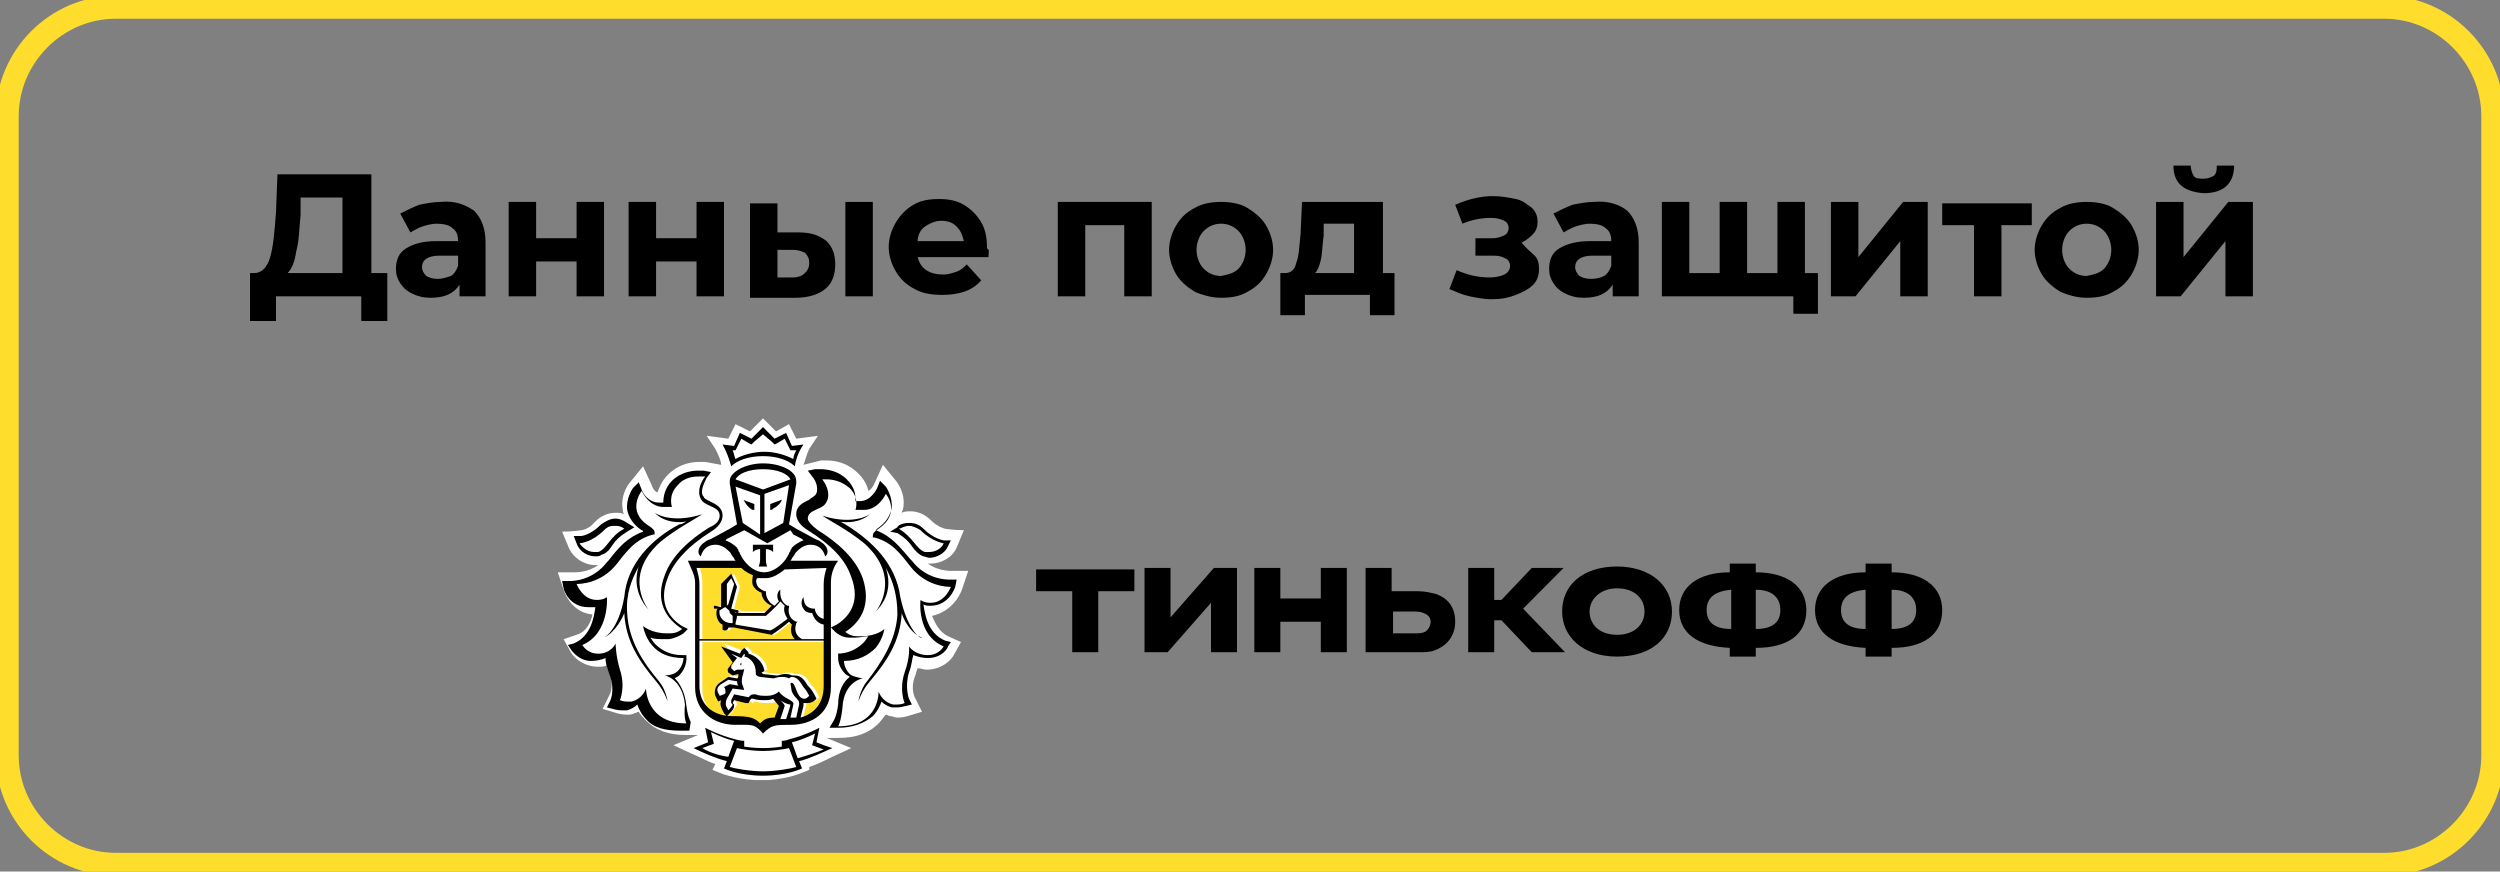 <svg width="109" height="38" viewBox="0 0 109 38" fill="none" xmlns="http://www.w3.org/2000/svg">
    <rect x="0" y="0" width="109" height="38" fill="#808080" stroke="none"/>
    <g clip-path="url(#clip0_72_129)">
        <path d="M5.04 0.317H103.959C106.543 0.317 108.685 2.47 108.685 5.067V32.933C108.685 35.53 106.543 37.683 103.959 37.683H5.04C2.457 37.683 0.315 35.53 0.315 32.933V5.067C0.315 2.47 2.457 0.317 5.04 0.317Z" stroke="#FFDD2D"/>
        <path d="M16.886 11.907V13.997H15.751V12.92H12.034V13.997H10.9V11.907H11.089C11.404 11.907 11.656 11.653 11.782 11.21C11.908 10.767 11.971 10.133 12.034 9.247L12.097 7.6H16.192V11.907H16.886ZM12.916 10.957C12.853 11.4 12.727 11.717 12.538 11.907H14.932V8.613H13.105V9.373C13.042 10.007 13.042 10.513 12.916 10.957Z" fill="black"/>
        <path d="M20.666 9.183C20.981 9.5 21.17 9.943 21.17 10.577V12.92H20.036V12.413C19.784 12.793 19.406 12.983 18.776 12.983C18.46 12.983 18.209 12.92 17.956 12.793C17.704 12.667 17.578 12.54 17.452 12.35C17.326 12.16 17.263 11.97 17.263 11.717C17.263 11.337 17.389 11.02 17.704 10.83C18.02 10.64 18.398 10.513 19.028 10.513H19.973C19.973 10.26 19.91 10.07 19.721 9.943C19.595 9.817 19.343 9.753 19.028 9.753C18.839 9.753 18.587 9.817 18.398 9.88C18.209 9.943 18.02 10.07 17.893 10.133L17.452 9.31C17.704 9.183 17.956 9.057 18.271 8.93C18.587 8.867 18.902 8.803 19.217 8.803C19.847 8.74 20.288 8.93 20.666 9.183ZM19.658 12.033C19.784 11.97 19.91 11.78 19.973 11.59V11.147H19.154C18.65 11.147 18.398 11.337 18.398 11.653C18.398 11.78 18.46 11.907 18.587 12.033C18.713 12.097 18.839 12.16 19.091 12.16C19.28 12.16 19.469 12.097 19.658 12.033Z" fill="black"/>
        <path d="M22.178 8.803H23.375V10.387H25.139V8.803H26.336V12.92H25.139V11.4H23.375V12.92H22.178V8.803Z" fill="black"/>
        <path d="M27.407 8.803H28.605V10.387H30.369V8.803H31.566V12.92H30.369V11.4H28.605V12.92H27.407V8.803Z" fill="black"/>
        <path d="M36.039 10.513C36.291 10.767 36.417 11.083 36.417 11.527C36.417 11.97 36.291 12.35 35.976 12.603C35.661 12.857 35.22 12.983 34.653 12.983H32.7V8.867H33.897V10.133H34.842C35.346 10.133 35.724 10.26 36.039 10.513ZM35.094 11.907C35.22 11.78 35.283 11.653 35.283 11.463C35.283 11.273 35.22 11.147 35.094 11.02C34.968 10.957 34.779 10.893 34.59 10.893H33.897V12.097H34.59C34.779 12.097 34.968 12.033 35.094 11.907ZM36.858 8.803H38.055V12.92H36.858V8.803Z" fill="black"/>
        <path d="M43.096 11.21H40.009C40.072 11.463 40.198 11.653 40.387 11.78C40.576 11.907 40.828 11.97 41.143 11.97C41.332 11.97 41.521 11.907 41.71 11.843C41.899 11.78 42.025 11.653 42.151 11.527L42.781 12.223C42.403 12.667 41.836 12.857 41.08 12.857C40.639 12.857 40.198 12.793 39.883 12.603C39.505 12.413 39.253 12.16 39.064 11.843C38.874 11.527 38.748 11.147 38.748 10.767C38.748 10.387 38.874 10.007 39.064 9.69C39.253 9.373 39.505 9.12 39.82 8.93C40.135 8.74 40.513 8.677 40.954 8.677C41.332 8.677 41.71 8.74 42.025 8.93C42.34 9.12 42.592 9.373 42.781 9.69C42.97 10.007 43.033 10.387 43.033 10.83C43.159 10.893 43.096 11.02 43.096 11.21ZM40.324 9.88C40.135 10.007 40.009 10.26 40.009 10.513H42.025C41.962 10.26 41.899 10.07 41.71 9.88C41.521 9.69 41.332 9.627 41.017 9.627C40.765 9.627 40.513 9.753 40.324 9.88Z" fill="black"/>
        <path d="M50.215 8.803V12.92H49.018V9.817H47.317V12.92H46.12V8.803H50.215Z" fill="black"/>
        <path d="M52.106 12.73C51.791 12.54 51.476 12.287 51.287 11.97C51.098 11.653 50.972 11.273 50.972 10.893C50.972 10.513 51.098 10.133 51.287 9.817C51.476 9.5 51.728 9.247 52.106 9.057C52.421 8.867 52.862 8.803 53.24 8.803C53.618 8.803 54.059 8.867 54.374 9.057C54.689 9.247 55.004 9.5 55.193 9.817C55.382 10.133 55.508 10.513 55.508 10.893C55.508 11.273 55.382 11.653 55.193 11.97C55.004 12.287 54.752 12.54 54.374 12.73C54.059 12.92 53.681 12.983 53.24 12.983C52.799 12.983 52.421 12.857 52.106 12.73ZM53.996 11.717C54.185 11.527 54.311 11.21 54.311 10.893C54.311 10.577 54.185 10.26 53.996 10.07C53.807 9.88 53.555 9.753 53.24 9.753C52.925 9.753 52.673 9.88 52.484 10.07C52.295 10.26 52.169 10.577 52.169 10.893C52.169 11.21 52.295 11.527 52.484 11.717C52.673 11.907 52.925 12.033 53.24 12.033C53.555 11.97 53.807 11.907 53.996 11.717Z" fill="black"/>
        <path d="M60.8 11.907V13.743H59.729V12.857H56.894V13.743H55.823V11.907H56.012C56.264 11.907 56.453 11.78 56.516 11.463C56.642 11.147 56.642 10.767 56.705 10.197L56.768 8.803H60.296V11.907H60.8ZM57.587 11.337C57.524 11.59 57.461 11.78 57.335 11.907H59.036V9.753H57.713V10.26C57.65 10.703 57.65 11.083 57.587 11.337Z" fill="black"/>
        <path d="M66.912 11.147C67.038 11.273 67.101 11.463 67.101 11.717C67.101 11.97 67.038 12.223 66.849 12.413C66.66 12.603 66.408 12.73 66.093 12.857C65.778 12.983 65.463 13.047 65.022 13.047C64.707 13.047 64.392 12.983 64.077 12.92C63.762 12.857 63.51 12.73 63.195 12.603L63.51 11.78C63.951 11.97 64.392 12.097 64.959 12.097C65.211 12.097 65.463 12.033 65.589 11.97C65.715 11.907 65.841 11.78 65.841 11.59C65.841 11.463 65.778 11.337 65.652 11.273C65.526 11.21 65.4 11.147 65.148 11.147H64.329V10.387H65.085C65.274 10.387 65.463 10.323 65.589 10.26C65.715 10.197 65.778 10.07 65.778 9.943C65.778 9.817 65.715 9.69 65.589 9.627C65.463 9.563 65.274 9.5 65.022 9.5C64.644 9.5 64.203 9.563 63.762 9.753L63.447 8.93C64.014 8.677 64.581 8.55 65.085 8.55C65.463 8.55 65.778 8.613 66.093 8.677C66.408 8.74 66.597 8.93 66.786 9.057C66.975 9.247 67.038 9.437 67.038 9.69C67.038 9.88 66.975 10.07 66.849 10.197C66.723 10.323 66.597 10.45 66.345 10.577C66.534 10.83 66.723 10.957 66.912 11.147Z" fill="black"/>
        <path d="M70.944 9.183C71.259 9.5 71.448 9.943 71.448 10.577V12.92H70.314V12.413C70.062 12.793 69.684 12.983 69.054 12.983C68.739 12.983 68.487 12.92 68.235 12.793C67.983 12.667 67.857 12.54 67.731 12.35C67.605 12.16 67.542 11.97 67.542 11.717C67.542 11.337 67.668 11.02 67.983 10.83C68.298 10.64 68.739 10.513 69.306 10.513H70.251C70.251 10.26 70.188 10.07 69.999 9.943C69.873 9.817 69.621 9.753 69.306 9.753C69.117 9.753 68.865 9.817 68.676 9.88C68.487 9.943 68.298 10.07 68.172 10.133L67.731 9.31C67.983 9.183 68.235 9.057 68.55 8.93C68.865 8.867 69.18 8.803 69.495 8.803C70.125 8.74 70.629 8.93 70.944 9.183ZM69.936 12.033C70.062 11.97 70.188 11.78 70.251 11.59V11.147H69.432C68.928 11.147 68.676 11.337 68.676 11.653C68.676 11.78 68.739 11.907 68.865 12.033C68.991 12.097 69.117 12.16 69.369 12.16C69.621 12.16 69.81 12.097 69.936 12.033Z" fill="black"/>
        <path d="M78.694 8.803V12.92H72.457V8.803H73.654V11.907H74.977V8.803H76.174V11.907H77.497V8.803H78.694ZM79.261 11.907V13.68H78.19V12.857H77.497V11.907H79.261Z" fill="black"/>
        <path d="M79.828 8.803H81.025V11.21L82.978 8.803H84.049V12.92H82.852V10.513L80.899 12.92H79.828V8.803Z" fill="black"/>
        <path d="M88.649 9.817H87.263V12.92H86.066V9.817H84.68V8.867H88.586V9.817H88.649Z" fill="black"/>
        <path d="M89.846 12.73C89.531 12.54 89.216 12.287 89.027 11.97C88.838 11.653 88.712 11.273 88.712 10.893C88.712 10.513 88.838 10.133 89.027 9.817C89.216 9.5 89.468 9.247 89.846 9.057C90.161 8.867 90.602 8.803 90.98 8.803C91.358 8.803 91.799 8.867 92.115 9.057C92.43 9.247 92.745 9.5 92.933 9.817C93.123 10.133 93.249 10.513 93.249 10.893C93.249 11.273 93.123 11.653 92.933 11.97C92.745 12.287 92.493 12.54 92.115 12.73C91.799 12.92 91.421 12.983 90.98 12.983C90.539 12.983 90.161 12.857 89.846 12.73ZM91.736 11.717C91.925 11.527 92.052 11.21 92.052 10.893C92.052 10.577 91.925 10.26 91.736 10.07C91.547 9.88 91.295 9.753 90.98 9.753C90.665 9.753 90.413 9.88 90.224 10.07C90.035 10.26 89.909 10.577 89.909 10.893C89.909 11.21 90.035 11.527 90.224 11.717C90.413 11.907 90.665 12.033 90.98 12.033C91.295 11.97 91.547 11.907 91.736 11.717Z" fill="black"/>
        <path d="M94.005 8.803H95.202V11.21L97.155 8.803H98.226V12.92H97.029V10.513L95.076 12.92H94.005V8.803ZM94.761 7.22H95.517C95.517 7.41 95.58 7.537 95.643 7.663C95.706 7.79 95.895 7.79 96.084 7.79C96.273 7.79 96.399 7.727 96.525 7.663C96.651 7.537 96.651 7.41 96.651 7.22H97.407C97.407 7.98 96.966 8.423 96.084 8.423C95.202 8.36 94.761 7.98 94.761 7.22Z" fill="black"/>
        <path d="M41.962 25.65L42.214 24.89H41.458C41.395 24.89 40.891 24.89 40.45 24.573C40.513 24.573 40.513 24.573 40.576 24.573C41.017 24.573 41.521 24.32 41.71 23.877L42.025 23.117C41.584 23.117 41.206 23.053 41.206 23.053C41.206 23.053 40.891 22.99 40.576 22.673C40.324 22.42 40.009 22.293 39.694 22.293C39.568 22.293 39.442 22.293 39.316 22.357C39.316 22.293 39.379 22.23 39.379 22.167C39.505 21.47 39.064 20.963 39.064 20.963L38.497 20.267L38.119 21.09C38.119 21.09 38.056 21.28 37.867 21.407C37.803 21.153 37.678 20.9 37.425 20.647C36.922 20.14 36.354 20.077 36.039 20.077C35.913 20.077 35.787 20.077 35.787 20.077L35.031 20.267C35.094 20.14 35.157 19.823 35.283 19.57L35.661 19L34.716 19.127L34.401 18.493L33.834 18.81L33.267 18.24L32.7 18.81L32.07 18.493L31.755 19.127L30.81 19L31.188 19.57C31.314 19.823 31.44 20.077 31.44 20.267L30.747 20.14C30.684 20.14 30.621 20.14 30.495 20.14C30.18 20.14 29.613 20.203 29.109 20.71C28.857 20.963 28.731 21.28 28.668 21.47C28.479 21.407 28.416 21.153 28.416 21.153L28.038 20.33L27.471 21.027C27.408 21.09 27.03 21.597 27.156 22.23C27.156 22.293 27.156 22.357 27.219 22.42C27.093 22.357 26.967 22.357 26.84 22.357C26.526 22.357 26.21 22.483 25.959 22.737C25.643 23.117 25.328 23.117 25.328 23.117C25.328 23.117 25.013 23.18 24.509 23.18L24.824 23.94C25.013 24.32 25.454 24.637 25.959 24.637C26.021 24.637 26.021 24.637 26.084 24.637C25.643 24.953 25.139 24.953 25.076 24.953H24.32L24.572 25.713C24.698 26.093 25.076 26.727 25.832 26.79C25.769 27.107 25.58 27.55 25.139 27.677L24.572 27.867L24.887 28.437C25.076 28.753 25.517 29.07 26.084 29.07C26.21 29.07 26.337 29.07 26.462 29.007C26.462 29.133 26.526 29.26 26.588 29.387C26.777 29.893 26.588 30.273 26.588 30.273L26.273 30.907L26.904 31.097C26.904 31.097 27.093 31.16 27.345 31.16C27.471 31.16 27.534 31.16 27.66 31.097C27.723 31.097 27.786 31.033 27.849 31.033C27.912 31.16 28.038 31.287 28.164 31.413C28.605 31.857 29.172 32.047 29.928 32.047H30.432L29.361 32.49L30.18 32.87C30.495 32.997 30.81 33.187 31.188 33.313L31.062 33.567L31.377 33.693C31.377 33.693 31.944 33.947 32.889 34.01C32.889 34.01 33.078 34.01 33.204 34.01C33.33 34.01 33.519 34.01 33.519 34.01C34.401 33.947 34.968 33.693 34.968 33.693L35.283 33.567V33.44C35.661 33.313 36.039 33.123 36.291 32.997L37.111 32.617L36.039 32.173H36.543C37.3 32.173 37.867 31.983 38.308 31.54C38.434 31.413 38.497 31.287 38.623 31.16C38.686 31.16 38.749 31.223 38.812 31.223C38.938 31.223 39.001 31.287 39.127 31.287C39.379 31.287 39.568 31.223 39.568 31.223L40.198 31.033L39.883 30.4C39.883 30.4 39.694 30.02 39.883 29.513C39.946 29.387 39.946 29.26 40.009 29.133C40.135 29.133 40.261 29.197 40.387 29.197C41.143 29.197 41.521 28.69 41.584 28.563L41.899 27.993L41.332 27.74C40.954 27.55 40.765 27.17 40.639 26.853C41.458 26.663 41.836 26.03 41.962 25.65Z" fill="white"/>
        <path d="M33.267 20.457C32.637 20.457 32.196 20.647 32.07 20.9L33.267 21.343L34.464 20.9C34.338 20.647 33.897 20.457 33.267 20.457Z" fill="white"/>
        <path d="M33.267 32.807C32.889 32.807 32.385 32.743 32.133 32.68L31.818 33.503C32.007 33.567 32.7 33.693 33.267 33.693C33.834 33.693 34.527 33.567 34.716 33.503L34.401 32.68C34.149 32.68 33.645 32.807 33.267 32.807Z" fill="white"/>
        <path d="M35.535 31.983C35.283 32.11 34.842 32.3 34.527 32.363L34.779 33.06C35.22 32.933 35.598 32.807 35.913 32.617L35.409 32.427L35.535 31.983Z" fill="white"/>
        <path d="M30.999 31.983L31.125 32.49L30.621 32.68C30.936 32.807 31.314 32.997 31.755 33.123L32.007 32.427C31.692 32.3 31.188 32.11 30.999 31.983Z" fill="white"/>
        <path d="M33.267 19.697C33.708 19.697 34.212 19.823 34.527 20.013C34.59 19.887 34.59 19.76 34.653 19.633H34.527H34.401L34.338 19.507L34.149 19.127L33.834 19.317L33.708 19.38L33.582 19.253L33.204 18.937L32.826 19.253L32.7 19.38L32.574 19.317L32.259 19.127L32.07 19.507L32.133 19.633H32.007H31.881C31.944 19.76 32.007 19.887 32.007 20.013C32.322 19.823 32.763 19.697 33.267 19.697Z" fill="white"/>
        <path d="M40.324 24.003C40.387 24.003 40.45 24.003 40.513 24.003C40.765 24.003 41.017 23.813 41.143 23.623C41.143 23.623 40.639 23.623 40.135 23.053C39.946 22.863 39.82 22.863 39.631 22.863C39.379 22.863 39.253 22.99 39.253 22.99C39.883 23.37 40.009 23.877 40.324 24.003Z" fill="white"/>
        <path d="M25.958 24.067C26.021 24.067 26.084 24.067 26.147 24.067C26.526 23.94 26.651 23.433 27.282 23.053C27.282 23.053 27.093 22.927 26.904 22.927C26.777 22.927 26.588 22.99 26.399 23.117C25.895 23.623 25.391 23.687 25.391 23.687C25.454 23.877 25.706 24.067 25.958 24.067Z" fill="white"/>
        <path d="M40.513 26.22C41.206 26.22 41.395 25.523 41.395 25.523C41.269 25.523 40.324 25.523 39.631 24.637C39.19 24.067 38.812 23.56 38.056 23.37H37.992V23.307C37.992 23.18 38.056 23.117 38.245 22.99C39.253 22.357 38.559 21.47 38.559 21.47C38.559 21.47 38.245 22.167 37.614 22.167H37.551C37.488 22.167 37.425 22.167 37.362 22.167H37.236C37.236 22.167 37.425 21.66 36.984 21.217C36.669 20.837 36.228 20.837 35.976 20.837C35.85 20.837 35.787 20.837 35.787 20.837C36.039 21.153 36.165 21.597 35.913 21.913C35.661 22.167 35.157 22.167 35.157 22.547C35.157 22.737 35.283 22.927 35.598 23.053C36.417 23.56 37.236 24.257 37.551 25.143C37.992 26.283 37.488 27.043 36.795 27.487C36.795 27.487 36.984 27.677 37.299 27.677C37.362 27.677 37.425 27.677 37.488 27.677C38.118 27.677 38.496 27.36 38.496 27.36C38.496 27.36 38.434 27.803 38.118 28.183C37.803 28.563 37.362 28.753 36.732 28.753C36.732 28.753 36.732 29.07 36.984 29.323C37.173 29.513 37.551 29.513 37.551 29.513C37.551 29.513 36.795 29.64 36.669 30.78C36.606 31.413 36.48 31.603 36.48 31.603C38.245 31.603 38.245 30.083 38.245 30.083C38.245 30.083 38.37 30.527 38.875 30.653C38.938 30.653 39.001 30.653 39.064 30.653C39.253 30.653 39.379 30.59 39.379 30.59C39.379 30.59 39.127 30.02 39.379 29.26C39.568 28.627 39.568 28.12 39.568 28.12C39.568 28.12 39.82 28.5 40.387 28.5C40.891 28.5 41.08 28.12 41.08 28.12C39.883 27.613 40.009 26.03 40.009 26.03C40.009 26.03 40.198 26.157 40.513 26.22ZM40.135 27.867C39.631 27.613 39.316 26.98 39.253 26.79C39.19 28.057 38.559 28.943 37.867 29.767C37.488 30.21 37.362 30.653 37.362 30.653C37.362 30.653 37.425 30.147 37.74 29.767C38.434 28.943 39.064 27.93 39.064 26.79C39.127 25.967 38.875 25.333 38.559 24.763C38.749 25.333 38.686 26.03 38.118 26.663C38.118 26.663 39.316 25.207 37.614 23.687C36.921 23.117 36.165 22.737 35.787 22.483C37.173 22.927 37.867 22.42 37.867 22.42C37.488 22.8 36.921 22.8 36.543 22.737C36.669 22.8 36.732 22.863 36.858 22.863C38.056 23.497 39.127 24.573 39.253 26.03C39.568 27.487 40.135 27.867 40.135 27.867Z" fill="white"/>
        <path d="M28.92 29.45C28.92 29.45 29.361 29.387 29.487 29.26C29.739 29.007 29.739 28.69 29.739 28.69C29.109 28.69 28.668 28.437 28.353 28.12C28.038 27.74 27.975 27.297 27.975 27.297C27.975 27.297 28.29 27.613 28.983 27.613C29.046 27.613 29.109 27.613 29.172 27.613C29.487 27.613 29.676 27.423 29.676 27.423C28.983 26.98 28.542 26.22 28.92 25.08C29.235 24.193 30.054 23.497 30.873 22.99C31.125 22.8 31.314 22.61 31.314 22.483C31.314 22.103 30.747 22.103 30.558 21.85C30.306 21.533 30.432 21.09 30.684 20.773C30.684 20.773 30.621 20.773 30.495 20.773C30.243 20.773 29.865 20.837 29.487 21.153C29.046 21.597 29.235 22.103 29.235 22.103H29.109C29.046 22.103 28.983 22.103 28.92 22.103C28.92 22.103 28.92 22.103 28.857 22.103C28.227 22.103 27.912 21.407 27.912 21.407C27.912 21.407 27.219 22.23 28.227 22.927C28.416 23.053 28.479 23.117 28.479 23.243V23.307H28.416C27.66 23.497 27.282 24.003 26.841 24.573C26.148 25.46 25.202 25.46 25.076 25.46C25.076 25.46 25.328 26.157 25.959 26.157C26.273 26.157 26.399 26.03 26.399 26.03C26.399 26.03 26.526 27.613 25.328 28.12C25.328 28.12 25.517 28.5 26.021 28.5C26.589 28.5 26.841 28.12 26.841 28.12C26.841 28.12 26.778 28.563 27.03 29.26C27.282 30.02 27.03 30.59 27.03 30.59C27.03 30.59 27.156 30.653 27.345 30.653C27.408 30.653 27.471 30.653 27.534 30.653C28.038 30.527 28.164 30.083 28.164 30.083C28.164 30.083 28.101 31.603 29.928 31.603C29.928 31.603 29.802 31.413 29.739 30.78C29.676 29.577 28.92 29.45 28.92 29.45ZM28.605 29.703C27.912 28.88 27.282 27.993 27.219 26.727C27.156 26.98 26.841 27.613 26.337 27.803C26.337 27.803 26.967 27.423 27.219 26.03C27.408 24.573 28.479 23.497 29.613 22.863C29.739 22.8 29.802 22.737 29.928 22.737C29.613 22.8 28.983 22.8 28.542 22.42C28.542 22.42 29.235 22.927 30.621 22.483C30.243 22.737 29.487 23.117 28.794 23.687C27.093 25.143 28.353 26.663 28.353 26.663C27.723 26.03 27.723 25.333 27.912 24.763C27.597 25.333 27.408 25.967 27.408 26.79C27.471 27.93 28.101 28.943 28.731 29.767C29.046 30.147 29.109 30.653 29.109 30.653C29.109 30.653 28.983 30.147 28.605 29.703Z" fill="white"/>
        <path d="M31.944 23.877C31.944 23.877 32.007 23.94 32.007 24.003C32.007 24.067 32.07 24.067 32.07 24.13C32.07 24.193 32.133 24.193 32.133 24.257C32.385 24.7 32.826 24.953 33.141 24.953C33.519 24.953 33.897 24.7 34.149 24.257C34.149 24.193 34.212 24.13 34.212 24.13C34.212 24.067 34.275 24.067 34.275 24.003C34.275 23.94 34.338 23.94 34.338 23.877C34.464 23.75 34.653 23.623 34.842 23.56L34.779 23.497L34.401 23.307L34.023 23.117L33.015 23.687L32.007 23.117L31.629 23.307L31.503 23.497L31.44 23.56C31.629 23.623 31.755 23.687 31.944 23.877C31.944 23.813 31.944 23.813 31.944 23.877ZM32.826 23.813H33.267H33.708V24.067C33.582 23.94 33.393 23.94 33.393 23.94V24.383C33.393 24.383 33.393 24.573 33.456 24.7H33.267H33.078C33.141 24.637 33.141 24.383 33.141 24.383V23.94C33.141 23.94 32.952 23.94 32.826 24.067V23.813Z" fill="white"/>
        <path d="M33.141 23.243V21.533L32.07 21.153L32.385 22.8L33.141 23.243ZM32.952 21.977V22.23H32.889C32.889 22.23 32.826 22.23 32.7 22.103C32.448 21.913 32.448 21.787 32.448 21.787L32.952 21.977Z" fill="white"/>
        <path d="M34.149 22.8L34.401 21.153L33.33 21.533V23.243L34.149 22.8ZM33.582 21.977L34.086 21.787C34.086 21.787 34.086 21.913 33.834 22.103C33.708 22.23 33.645 22.23 33.645 22.23H33.582V21.977Z" fill="white"/>
        <path d="M31.629 27.17C31.755 27.233 31.881 27.233 31.944 27.233V27.17C31.944 27.107 31.944 26.98 31.944 26.917C31.881 26.917 31.818 26.853 31.818 26.79C31.818 26.6 31.755 26.6 31.692 26.6C31.566 26.6 31.44 26.663 31.44 26.727C31.377 26.917 31.503 27.107 31.629 27.17Z" fill="white"/>
        <path d="M34.023 26.283C33.834 26.473 33.456 26.853 33.393 26.917H32.133C32.133 27.043 32.133 27.17 32.07 27.233C32.07 27.233 32.07 27.233 32.07 27.297L33.519 27.55C33.645 27.423 34.086 27.107 34.275 27.043C34.149 26.853 34.149 26.663 34.149 26.537C34.149 26.41 34.086 26.347 34.023 26.283Z" fill="white"/>
        <path d="M34.212 24.763C33.897 25.017 33.645 25.143 33.393 25.143C33.33 25.143 33.33 25.143 33.267 25.143C33.204 25.143 33.204 25.143 33.141 25.143C33.078 25.143 33.078 25.143 33.015 25.143C33.015 25.207 32.952 25.333 33.015 25.46C33.078 25.587 33.141 25.65 33.33 25.713H33.393V25.777C33.393 25.777 33.393 26.157 33.771 26.283C33.834 26.22 33.897 26.157 33.96 26.093C33.897 25.903 33.897 25.713 34.023 25.587C34.023 25.587 33.96 26.093 34.338 26.283H34.401V26.347C34.401 26.347 34.275 26.853 34.716 26.98H34.779L34.716 27.043C34.716 27.043 34.527 27.487 34.968 27.74H35.913V26.98C35.598 26.917 35.472 26.663 35.409 26.473C35.283 26.473 35.157 26.41 35.031 26.283C34.842 26.03 35.031 25.777 35.031 25.777C35.031 25.777 35.031 26.03 35.157 26.157C35.22 26.22 35.346 26.283 35.472 26.283H35.535V26.347C35.535 26.347 35.598 26.727 35.913 26.727V25.207C35.913 24.953 35.976 24.763 36.039 24.51L34.212 24.763Z" fill="white"/>
        <path d="M31.692 25.46V26.41H31.818L32.07 25.523L31.944 25.27L31.692 25.46Z" fill="white"/>
        <path d="M34.653 29.83C34.842 29.893 34.905 30.463 35.157 30.527H35.22C35.283 30.527 35.346 30.463 35.409 30.4C35.409 30.4 35.283 30.147 35.157 30.02C35.031 29.83 34.905 29.577 34.653 29.577C34.59 29.577 34.527 29.64 34.527 29.64C34.401 29.577 34.338 29.577 34.212 29.577C34.023 29.577 33.897 29.64 33.834 29.64L33.267 29.577C33.204 29.577 33.078 29.45 33.078 29.45V29.387C33.078 28.88 32.7 28.69 32.574 28.69C32.574 28.69 32.574 28.627 32.574 28.563L32.448 28.753L31.881 28.5L32.196 28.88L31.944 29.133C31.881 29.197 31.944 29.197 31.944 29.26L32.07 29.387L32.196 29.323C32.196 29.323 32.196 29.323 32.259 29.323C32.322 29.323 32.385 29.323 32.385 29.323C32.448 29.323 32.511 29.323 32.511 29.26C32.511 29.45 32.322 29.767 32.448 30.02L32.511 30.21L32.007 30.147L31.755 30.59C31.692 30.717 31.692 30.907 31.755 30.97L31.818 31.097C31.818 31.097 31.944 30.97 32.007 30.843L31.944 30.78C31.881 30.717 31.881 30.717 31.944 30.653L32.07 30.4L32.7 30.527L32.763 30.463C32.826 30.4 32.889 30.4 32.952 30.4H33.015C33.141 30.4 33.33 30.463 33.519 30.463C33.708 30.463 33.96 30.4 34.023 30.273C34.275 30.59 34.716 30.653 34.653 30.843L34.527 31.413C34.59 31.413 34.653 31.413 34.779 31.413L34.905 30.843C34.905 30.78 34.905 30.717 34.905 30.717C34.842 30.653 34.779 30.59 34.716 30.463C34.653 30.337 34.653 30.21 34.59 30.02C34.527 29.83 34.59 29.83 34.653 29.83ZM32.259 28.943C32.196 28.88 32.259 28.817 32.259 28.817C32.322 28.88 32.322 28.88 32.259 28.943C32.322 28.943 32.322 28.943 32.259 28.943Z" fill="white"/>
        <path d="M31.44 30.337C31.44 30.337 31.629 30.273 31.692 30.21V30.147C31.692 30.083 31.692 30.083 31.692 30.02L31.944 29.893L32.322 29.957C32.322 29.957 32.259 29.893 32.259 29.767L31.881 29.703L31.503 29.893C31.377 30.02 31.377 30.147 31.377 30.273L31.44 30.337Z" fill="white"/>
        <path d="M34.086 31.35C34.149 31.35 34.212 31.35 34.338 31.35L34.527 30.78C34.401 30.717 34.212 30.59 34.086 30.59C34.149 30.653 34.275 30.78 34.275 30.843L34.086 31.35Z" fill="white"/>
        <path d="M35.913 27.993H30.621V30.02C30.621 30.843 31.188 31.35 32.07 31.35C32.826 31.35 33.015 31.35 33.267 31.667C33.456 31.477 33.582 31.413 33.897 31.413L34.086 30.907L33.834 30.59C33.708 30.653 33.645 30.653 33.456 30.653C33.33 30.653 33.141 30.653 32.952 30.59H32.889L32.826 30.653L32.763 30.59H32.637L32.133 30.463L32.07 30.59L32.133 30.653V30.717C32.07 30.843 31.944 30.97 31.944 31.033L31.818 31.16L31.629 31.033L31.566 30.907C31.503 30.78 31.44 30.653 31.503 30.463L31.377 30.527L31.314 30.4L31.251 30.273C31.188 30.083 31.188 29.83 31.44 29.703L31.881 29.45L32.259 29.513C32.259 29.45 32.259 29.323 32.322 29.323L32.07 29.387L31.881 29.26C31.881 29.26 31.818 29.197 31.881 29.07L32.07 28.753L31.566 28.057L32.385 28.373L32.448 28.31L32.574 28.183L32.7 28.31C32.763 28.373 32.763 28.373 32.763 28.437C33.015 28.5 33.393 28.753 33.456 29.197L33.33 29.26C33.33 29.323 33.393 29.323 33.393 29.323L33.96 29.387H34.023C34.086 29.387 34.212 29.323 34.338 29.323C34.464 29.323 34.527 29.323 34.653 29.387C34.716 29.387 34.716 29.387 34.779 29.387C35.094 29.387 35.22 29.64 35.346 29.83C35.346 29.893 35.409 29.893 35.409 29.893C35.535 30.02 35.661 30.273 35.661 30.273L35.724 30.4L35.661 30.463C35.598 30.527 35.535 30.59 35.346 30.59C35.283 30.59 35.283 30.59 35.22 30.59C35.157 30.59 35.157 30.59 35.157 30.59C35.157 30.59 35.157 30.653 35.157 30.717L35.031 31.223C35.661 31.097 36.039 30.59 36.039 29.957L35.913 27.993Z" fill="#FFDD2D"/>
        <path d="M30.621 27.867H34.779C34.59 27.677 34.59 27.36 34.653 27.233C34.59 27.233 34.527 27.17 34.527 27.107C34.338 27.233 33.897 27.613 33.771 27.677L32.133 27.36H32.07C32.007 27.36 31.944 27.36 31.881 27.36C31.881 27.423 31.818 27.487 31.755 27.487C31.692 27.487 31.692 27.487 31.629 27.423C31.629 27.36 31.566 27.36 31.629 27.297V27.233C31.44 27.107 31.314 26.853 31.377 26.6C31.377 26.6 31.377 26.6 31.44 26.537H31.314C31.251 26.537 31.251 26.473 31.251 26.473C31.251 26.41 31.314 26.41 31.314 26.41L31.566 26.473V25.46L32.007 25.017L32.259 25.587L32.007 26.537L32.259 26.6C32.322 26.6 32.322 26.663 32.322 26.663C32.322 26.727 32.259 26.727 32.259 26.727L32.007 26.6C32.007 26.663 32.07 26.663 32.133 26.663H33.393C33.456 26.6 33.582 26.473 33.708 26.347C33.393 26.22 33.267 25.967 33.267 25.777C33.078 25.713 32.952 25.587 32.889 25.46C32.826 25.27 32.826 25.08 32.889 25.017C32.7 24.953 32.574 24.827 32.385 24.7H30.495C30.558 24.89 30.621 25.143 30.621 25.397V27.867Z" fill="#FFDD2D"/>
        <path d="M32.322 28.88C32.259 28.88 32.259 28.88 32.322 28.88C32.259 28.943 32.259 29.007 32.322 29.007C32.322 28.943 32.322 28.943 32.322 28.88Z" fill="black"/>
        <path d="M35.913 32.49L35.598 32.363L35.661 32.047L35.724 31.73C35.724 31.73 35.157 32.047 34.401 32.237C34.275 32.3 34.086 32.3 34.086 32.3V32.553C34.086 32.553 33.708 32.617 33.267 32.617C32.826 32.617 32.448 32.553 32.448 32.553V32.3C32.448 32.3 32.259 32.3 32.07 32.237C31.314 32.047 30.747 31.73 30.747 31.73L30.81 32.047L30.873 32.363L30.558 32.49L30.243 32.617C30.621 32.807 31.188 33.06 31.692 33.187L31.566 33.503C31.566 33.503 32.196 33.82 33.267 33.82C34.338 33.82 34.968 33.503 34.968 33.503L34.842 33.187C35.346 33.06 35.85 32.807 36.291 32.617L35.913 32.49ZM30.621 32.617L31.125 32.427L30.999 31.92C31.251 32.047 31.692 32.237 32.007 32.3L31.755 32.997C31.314 32.933 30.936 32.807 30.621 32.617ZM33.267 33.63C32.7 33.63 32.007 33.503 31.818 33.44L32.133 32.617C32.385 32.68 32.889 32.743 33.267 32.743C33.645 32.743 34.149 32.68 34.401 32.617L34.716 33.44C34.527 33.503 33.834 33.63 33.267 33.63ZM34.779 33.06L34.527 32.363C34.842 32.3 35.283 32.11 35.535 31.983L35.409 32.49L35.913 32.68C35.598 32.807 35.22 32.933 34.779 33.06Z" fill="black"/>
        <path d="M33.267 19.887C33.897 19.887 34.401 20.077 34.653 20.33C34.653 20.33 34.716 19.823 35.031 19.38L34.527 19.443L34.275 18.873L33.771 19.127L33.267 18.62L32.763 19.127L32.259 18.873L32.007 19.443L31.503 19.38C31.755 19.823 31.881 20.33 31.881 20.33C32.133 20.077 32.637 19.887 33.267 19.887ZM31.944 19.633H32.07L32.133 19.507L32.322 19.127L32.637 19.317L32.763 19.38L32.889 19.253L33.267 18.937L33.645 19.253L33.771 19.38L33.897 19.317L34.212 19.127L34.401 19.507L34.464 19.633H34.59H34.716C34.653 19.76 34.59 19.887 34.59 20.013C34.212 19.823 33.771 19.697 33.33 19.697C32.889 19.697 32.385 19.823 32.07 20.013C32.007 19.887 32.007 19.76 31.944 19.633Z" fill="black"/>
        <path d="M40.576 26.41C41.395 26.41 41.647 25.587 41.647 25.587L41.71 25.27H41.395C41.269 25.27 40.387 25.27 39.757 24.447L39.694 24.383C39.252 23.877 38.874 23.37 38.181 23.117L38.244 23.053C38.622 22.8 38.811 22.483 38.874 22.167C38.938 21.66 38.622 21.217 38.622 21.217L38.37 20.963L38.244 21.28C38.244 21.28 37.992 21.85 37.488 21.85H37.425C37.362 21.85 37.362 21.85 37.299 21.85C37.299 21.597 37.299 21.28 36.921 20.9C36.543 20.52 36.039 20.457 35.787 20.457C35.661 20.457 35.535 20.457 35.535 20.457L35.22 20.52L35.409 20.773C35.598 20.963 35.724 21.407 35.535 21.597C35.472 21.66 35.346 21.723 35.283 21.787C35.031 21.913 34.716 22.04 34.716 22.42C34.716 22.673 34.905 22.927 35.22 23.117C36.228 23.75 36.858 24.383 37.11 25.143C37.551 26.283 36.984 26.917 36.48 27.233L36.228 27.36L36.417 27.55C36.417 27.55 36.669 27.803 37.047 27.803C37.11 27.803 37.173 27.803 37.236 27.803C37.488 27.803 37.677 27.74 37.866 27.74C37.803 27.803 37.74 27.93 37.677 27.993C37.362 28.31 36.984 28.5 36.48 28.5H36.543V28.69C36.543 28.753 36.543 29.07 36.858 29.387C36.921 29.45 36.984 29.45 37.047 29.513C36.795 29.703 36.543 30.083 36.543 30.717C36.48 31.223 36.354 31.413 36.354 31.413L36.165 31.73H36.543C37.173 31.73 37.677 31.54 38.055 31.223C38.244 31.033 38.37 30.78 38.433 30.59C38.559 30.717 38.685 30.78 38.874 30.843C38.938 30.843 39.001 30.843 39.127 30.843C39.316 30.843 39.441 30.78 39.505 30.78L39.757 30.717L39.63 30.463C39.63 30.463 39.441 29.957 39.63 29.323C39.757 29.007 39.757 28.753 39.819 28.563C40.009 28.627 40.198 28.69 40.45 28.69C41.08 28.69 41.332 28.247 41.332 28.183L41.458 27.993L41.206 27.93C40.45 27.613 40.324 26.79 40.261 26.347C40.324 26.41 40.45 26.41 40.576 26.41ZM41.143 28.183C41.143 28.183 40.954 28.563 40.45 28.563C39.883 28.563 39.63 28.183 39.63 28.183C39.63 28.183 39.694 28.627 39.441 29.323C39.19 30.083 39.441 30.653 39.441 30.653C39.441 30.653 39.316 30.717 39.127 30.717C39.063 30.717 39.001 30.717 38.938 30.717C38.433 30.59 38.307 30.147 38.307 30.147C38.307 30.147 38.37 31.667 36.543 31.667C36.543 31.667 36.669 31.477 36.732 30.843C36.795 29.703 37.614 29.577 37.614 29.577C37.614 29.577 37.173 29.513 37.047 29.387C36.795 29.133 36.795 28.817 36.795 28.817C37.425 28.817 37.866 28.563 38.181 28.247C38.496 27.867 38.559 27.423 38.559 27.423C38.559 27.423 38.244 27.74 37.551 27.74C37.488 27.74 37.425 27.74 37.362 27.74C37.047 27.74 36.858 27.55 36.858 27.55C37.551 27.107 37.992 26.347 37.614 25.207C37.299 24.32 36.48 23.623 35.661 23.117C35.409 22.927 35.22 22.737 35.22 22.61C35.22 22.23 35.787 22.23 35.976 21.977C36.228 21.66 36.102 21.217 35.85 20.9C35.85 20.9 35.913 20.9 36.039 20.9C36.291 20.9 36.669 20.963 37.047 21.28C37.488 21.723 37.299 22.23 37.299 22.23H37.425C37.488 22.23 37.551 22.23 37.614 22.23H37.677C38.307 22.23 38.622 21.533 38.622 21.533C38.622 21.533 39.316 22.357 38.307 23.053C38.118 23.18 38.055 23.243 38.055 23.37V23.433H38.118C38.874 23.623 39.252 24.13 39.694 24.7C40.387 25.587 41.332 25.587 41.458 25.587C41.458 25.587 41.206 26.283 40.576 26.283C40.261 26.283 40.135 26.157 40.135 26.157C40.135 26.157 39.946 27.677 41.143 28.183Z" fill="black"/>
        <path d="M39.127 23.243C39.442 23.433 39.631 23.623 39.757 23.813C39.883 24.003 40.072 24.193 40.261 24.257C40.324 24.257 40.45 24.32 40.513 24.32C40.828 24.32 41.206 24.13 41.332 23.813L41.458 23.56H41.143C41.143 23.56 40.702 23.497 40.261 23.053C40.072 22.863 39.883 22.8 39.631 22.8C39.316 22.8 39.127 22.927 39.127 22.99L38.812 23.18L39.127 23.243ZM39.631 22.927C39.757 22.927 39.946 22.99 40.135 23.117C40.639 23.623 41.143 23.687 41.143 23.687C41.08 23.877 40.828 24.067 40.513 24.067C40.45 24.067 40.387 24.067 40.324 24.067C39.946 23.94 39.82 23.433 39.19 23.053C39.253 23.053 39.442 22.927 39.631 22.927Z" fill="black"/>
        <path d="M39.253 26.03C39.064 24.573 37.992 23.56 36.858 22.863C36.732 22.8 36.669 22.737 36.543 22.737C36.921 22.8 37.489 22.8 37.929 22.42C37.929 22.42 37.236 22.927 35.85 22.483C36.228 22.737 36.984 23.117 37.678 23.687C39.379 25.207 38.182 26.663 38.182 26.663C38.812 26.03 38.812 25.333 38.623 24.763C38.938 25.333 39.127 25.967 39.127 26.79C39.064 27.93 38.434 28.88 37.803 29.703C37.489 30.083 37.425 30.59 37.425 30.59C37.425 30.59 37.551 30.147 37.929 29.703C38.623 28.88 39.253 27.993 39.316 26.727C39.379 26.98 39.694 27.613 40.198 27.803C40.135 27.867 39.568 27.487 39.253 26.03Z" fill="black"/>
        <path d="M30.117 31.477C30.117 31.477 29.991 31.287 29.928 30.78C29.865 30.147 29.613 29.767 29.424 29.577C29.487 29.513 29.55 29.513 29.613 29.45C29.928 29.133 29.928 28.753 29.928 28.753V28.563H29.739C29.235 28.563 28.857 28.373 28.542 28.057C28.479 27.993 28.416 27.867 28.353 27.803C28.542 27.867 28.731 27.867 28.983 27.867C29.046 27.867 29.109 27.867 29.172 27.867C29.55 27.803 29.802 27.613 29.802 27.613L29.991 27.423L29.739 27.297C29.235 26.98 28.668 26.347 29.109 25.207C29.361 24.51 29.991 23.813 30.999 23.18C31.314 22.99 31.503 22.737 31.503 22.483C31.503 22.103 31.188 21.977 30.936 21.85C30.81 21.787 30.684 21.723 30.684 21.66C30.495 21.47 30.684 21.09 30.81 20.837L30.999 20.583L30.684 20.52C30.684 20.52 30.558 20.52 30.432 20.52C30.18 20.52 29.676 20.583 29.298 20.963C28.983 21.28 28.92 21.66 28.92 21.913C28.857 21.913 28.857 21.913 28.794 21.913H28.731C28.227 21.913 27.975 21.407 27.975 21.343L27.849 21.027L27.597 21.28C27.597 21.28 27.282 21.723 27.345 22.23C27.407 22.547 27.597 22.863 27.975 23.117C28.038 23.117 28.038 23.18 28.038 23.18C27.345 23.433 26.966 23.877 26.526 24.447L26.462 24.51C25.832 25.333 24.95 25.333 24.824 25.333H24.509L24.572 25.65C24.572 25.713 24.824 26.473 25.643 26.473H25.706C25.769 26.473 25.895 26.473 25.958 26.473C25.895 26.917 25.769 27.74 25.013 28.057L24.761 28.12L24.887 28.31C24.887 28.31 25.202 28.817 25.769 28.817C26.021 28.817 26.273 28.753 26.399 28.69C26.399 28.88 26.462 29.133 26.588 29.45C26.84 30.147 26.588 30.59 26.588 30.59L26.462 30.843L26.715 30.907C26.715 30.907 26.904 30.97 27.093 30.97C27.155 30.97 27.282 30.97 27.345 30.97C27.534 30.907 27.66 30.843 27.786 30.717C27.849 30.907 27.975 31.16 28.164 31.35C28.479 31.73 28.983 31.857 29.676 31.857H30.054L30.117 31.477ZM29.928 31.54C28.164 31.54 28.164 30.02 28.164 30.02C28.164 30.02 28.038 30.463 27.534 30.59C27.471 30.59 27.407 30.59 27.345 30.59C27.155 30.59 27.029 30.527 27.029 30.527C27.029 30.527 27.282 29.957 27.029 29.197C26.84 28.563 26.84 28.057 26.84 28.057C26.84 28.057 26.651 28.5 26.084 28.5C25.58 28.5 25.391 28.12 25.391 28.12C26.588 27.613 26.462 26.03 26.462 26.03C26.462 26.03 26.336 26.157 26.021 26.157C25.391 26.157 25.139 25.46 25.139 25.46C25.265 25.46 26.21 25.46 26.904 24.573C27.345 24.003 27.723 23.497 28.479 23.307H28.542V23.243C28.542 23.117 28.479 23.053 28.29 22.927C27.282 22.293 27.975 21.407 27.975 21.407C27.975 21.407 28.29 22.103 28.92 22.103C28.92 22.103 28.92 22.103 28.983 22.103C29.046 22.103 29.109 22.103 29.172 22.103H29.298C29.298 22.103 29.109 21.597 29.55 21.153C29.865 20.773 30.306 20.773 30.558 20.773C30.684 20.773 30.747 20.773 30.747 20.773C30.495 21.09 30.369 21.533 30.621 21.85C30.873 22.103 31.377 22.103 31.377 22.483C31.377 22.673 31.251 22.863 30.936 22.99C30.117 23.497 29.298 24.193 28.983 25.08C28.542 26.22 29.046 26.98 29.739 27.423C29.739 27.423 29.55 27.613 29.235 27.613C29.172 27.613 29.109 27.613 29.046 27.613C28.416 27.613 28.038 27.297 28.038 27.297C28.038 27.297 28.101 27.74 28.416 28.12C28.731 28.5 29.172 28.69 29.802 28.69C29.802 28.69 29.802 29.007 29.55 29.26C29.361 29.45 28.983 29.45 28.983 29.45C28.983 29.45 29.739 29.577 29.865 30.717C29.802 31.35 29.928 31.54 29.928 31.54Z" fill="black"/>
        <path d="M25.958 24.257C26.021 24.257 26.147 24.257 26.21 24.193C26.462 24.13 26.588 23.94 26.714 23.75C26.84 23.56 27.029 23.37 27.344 23.18L27.659 22.99L27.344 22.8C27.344 22.8 27.092 22.61 26.84 22.61C26.588 22.61 26.399 22.737 26.21 22.863C25.769 23.307 25.391 23.37 25.328 23.37H25.013L25.139 23.687C25.265 24.067 25.643 24.257 25.958 24.257ZM26.336 23.117C26.525 22.927 26.651 22.927 26.84 22.927C27.092 22.927 27.218 23.053 27.218 23.053C26.588 23.37 26.462 23.94 26.084 24.067C26.021 24.067 25.958 24.067 25.895 24.067C25.643 24.067 25.391 23.877 25.265 23.687C25.328 23.687 25.832 23.623 26.336 23.117Z" fill="black"/>
        <path d="M27.345 26.727C27.282 25.903 27.534 25.27 27.849 24.7C27.66 25.27 27.723 25.967 28.29 26.6C28.29 26.6 27.093 25.143 28.794 23.623C29.487 23.053 30.243 22.673 30.621 22.42C29.235 22.863 28.542 22.357 28.542 22.357C28.983 22.8 29.613 22.8 29.928 22.737C29.802 22.8 29.739 22.863 29.613 22.863C28.416 23.497 27.345 24.573 27.218 26.03C26.966 27.487 26.336 27.803 26.336 27.803C26.84 27.55 27.155 26.917 27.218 26.727C27.282 27.993 27.912 28.88 28.605 29.703C28.983 30.147 29.109 30.59 29.109 30.59C29.109 30.59 29.046 30.083 28.731 29.703C28.038 28.88 27.407 27.93 27.345 26.727Z" fill="black"/>
        <path d="M32.826 23.813V24.067C32.952 23.94 33.141 23.94 33.141 23.94V24.383C33.141 24.383 33.141 24.573 33.078 24.7H33.267H33.456C33.393 24.637 33.393 24.383 33.393 24.383V23.94C33.393 23.94 33.582 23.94 33.708 24.067V23.75H33.267H32.826V23.813Z" fill="black"/>
        <path d="M32.637 22.103C32.763 22.23 32.826 22.23 32.826 22.23H32.889V21.977L32.385 21.787C32.448 21.787 32.448 21.913 32.637 22.103Z" fill="black"/>
        <path d="M33.834 22.103C34.086 21.913 34.086 21.787 34.086 21.787L33.582 21.977V22.23H33.645C33.645 22.23 33.708 22.167 33.834 22.103Z" fill="black"/>
        <path d="M34.716 20.963C34.716 20.52 34.023 20.203 33.267 20.203C32.511 20.203 31.818 20.583 31.818 20.963V21.09L32.133 22.863L31.818 23.053L30.999 23.497C30.999 23.497 30.81 23.56 30.747 23.623C30.432 23.813 30.369 24.13 30.558 24.257C30.621 24.003 30.81 23.75 31.188 23.75C31.44 23.75 31.629 23.877 31.818 24.067C31.881 24.13 31.881 24.193 31.944 24.257C32.007 24.32 32.007 24.383 32.07 24.447H29.991C30.117 24.763 30.306 25.08 30.306 25.397V29.957C30.306 31.033 31.125 31.603 32.07 31.603C32.763 31.603 32.889 31.54 33.267 31.983C33.645 31.603 33.771 31.603 34.464 31.603C35.409 31.603 36.228 31.097 36.228 29.957V25.397C36.228 25.017 36.354 24.7 36.543 24.447H34.464C34.527 24.383 34.527 24.32 34.59 24.257C34.653 24.193 34.653 24.13 34.716 24.067C34.905 23.877 35.094 23.75 35.346 23.75C35.724 23.75 35.913 24.003 35.976 24.257C36.165 24.13 36.102 23.813 35.787 23.623C35.724 23.56 35.535 23.497 35.535 23.497L34.716 23.053L34.401 22.863L34.716 21.09V20.963ZM32.07 21.217L33.141 21.597V23.307L32.385 22.8L32.07 21.217ZM32.322 24.763C32.511 24.953 32.7 25.017 32.826 25.08C32.826 25.143 32.763 25.333 32.826 25.523C32.889 25.65 33.015 25.777 33.204 25.84C33.204 26.03 33.33 26.283 33.645 26.41C33.519 26.537 33.393 26.663 33.33 26.727H32.07C32.07 26.727 32.007 26.663 31.944 26.663L32.133 26.727C32.196 26.727 32.196 26.727 32.196 26.663C32.196 26.6 32.196 26.6 32.133 26.6L31.881 26.537L32.133 25.587L31.881 25.017L31.44 25.46V26.473L31.188 26.41C31.125 26.41 31.125 26.41 31.125 26.473C31.125 26.537 31.125 26.537 31.188 26.537H31.314C31.251 26.537 31.251 26.6 31.251 26.6C31.188 26.853 31.314 27.17 31.503 27.233V27.297C31.503 27.36 31.503 27.36 31.503 27.423C31.503 27.487 31.566 27.487 31.629 27.487C31.692 27.487 31.755 27.423 31.755 27.36C31.818 27.36 31.881 27.36 31.944 27.36H32.007L33.645 27.677C33.771 27.613 34.275 27.233 34.401 27.107C34.464 27.17 34.464 27.17 34.527 27.233C34.464 27.423 34.464 27.677 34.653 27.867H30.495V25.46C30.495 25.207 30.432 25.017 30.369 24.763H32.322ZM34.338 26.98C34.149 27.107 33.771 27.423 33.582 27.487L32.07 27.233C32.07 27.233 32.07 27.233 32.07 27.17C32.07 27.107 32.133 26.98 32.133 26.853H33.393C33.393 26.853 33.834 26.473 34.023 26.22C34.086 26.283 34.149 26.347 34.212 26.41C34.149 26.6 34.212 26.79 34.338 26.98ZM31.818 26.727C31.881 26.79 31.944 26.853 31.944 26.853C31.944 26.917 31.944 27.043 31.944 27.107V27.17C31.881 27.17 31.755 27.17 31.629 27.107C31.503 27.043 31.314 26.853 31.377 26.6C31.44 26.6 31.566 26.473 31.629 26.473C31.755 26.6 31.818 26.6 31.818 26.727ZM31.692 26.41V25.46L31.881 25.207L32.007 25.46L31.755 26.347L31.692 26.41ZM34.275 31.35C34.212 31.35 34.149 31.35 34.023 31.35L34.212 30.78C34.212 30.717 34.086 30.59 34.023 30.527C34.086 30.59 34.338 30.717 34.464 30.717C34.464 30.78 34.275 31.35 34.275 31.35ZM34.842 30.717L34.716 31.287C34.653 31.287 34.59 31.287 34.464 31.287L34.59 30.717C34.653 30.527 34.149 30.463 33.96 30.147C33.834 30.273 33.645 30.337 33.456 30.337C33.267 30.337 33.078 30.337 32.952 30.273H32.889C32.826 30.273 32.763 30.273 32.7 30.337L32.637 30.4L32.007 30.273L31.881 30.527C31.881 30.59 31.881 30.59 31.881 30.653L31.944 30.717C31.944 30.78 31.755 30.97 31.755 30.97L31.692 30.843C31.629 30.78 31.629 30.59 31.692 30.463L31.944 30.02L32.448 30.083L32.385 29.893C32.259 29.64 32.448 29.323 32.448 29.133C32.448 29.197 32.385 29.197 32.322 29.197C32.259 29.197 32.196 29.197 32.196 29.197C32.196 29.197 32.196 29.197 32.133 29.197L32.007 29.26L31.881 29.133C31.881 29.133 31.881 29.07 31.881 29.007L32.133 28.69L31.881 28.5L32.322 28.69L32.448 28.5C32.511 28.563 32.448 28.627 32.448 28.627C32.574 28.627 32.952 28.817 32.952 29.323C32.952 29.323 32.952 29.323 32.952 29.387C32.952 29.45 33.078 29.513 33.141 29.513L33.708 29.577C33.771 29.577 33.897 29.513 34.086 29.513C34.149 29.513 34.275 29.513 34.401 29.577C34.401 29.577 34.464 29.513 34.527 29.513C34.779 29.513 34.905 29.767 35.031 29.957C35.157 30.083 35.283 30.337 35.283 30.337C35.22 30.4 35.157 30.463 35.094 30.463H35.031C34.716 30.4 34.716 29.83 34.527 29.767C34.464 29.767 34.464 29.83 34.464 29.83C34.527 30.02 34.464 30.083 34.59 30.273C34.653 30.4 34.779 30.463 34.779 30.527C34.842 30.527 34.842 30.653 34.842 30.717ZM31.629 30.147V30.21C31.629 30.273 31.377 30.337 31.377 30.337L31.314 30.21C31.251 30.083 31.251 29.957 31.44 29.83L31.755 29.64L32.133 29.703C32.133 29.83 32.196 29.893 32.196 29.893L31.818 29.83L31.566 29.957C31.629 30.02 31.629 30.083 31.629 30.147ZM34.905 31.287L35.031 30.78C35.031 30.78 35.031 30.717 35.031 30.653H35.094C35.157 30.653 35.157 30.653 35.22 30.653C35.346 30.653 35.472 30.59 35.535 30.527L35.598 30.463L35.535 30.337C35.535 30.337 35.409 30.083 35.283 29.957L35.22 29.893C35.094 29.703 34.968 29.45 34.653 29.45C34.59 29.45 34.527 29.45 34.527 29.45C34.401 29.387 34.338 29.387 34.212 29.387C34.086 29.387 33.96 29.45 33.897 29.45H33.834L33.267 29.387C33.267 29.387 33.267 29.387 33.204 29.323L33.33 29.26C33.267 28.817 32.889 28.563 32.637 28.5C32.637 28.437 32.637 28.437 32.574 28.373L32.448 28.247L32.322 28.373L32.259 28.5L31.44 28.183L31.944 28.88L31.755 29.133C31.692 29.197 31.755 29.323 31.755 29.323L31.944 29.45L32.196 29.387C32.196 29.45 32.196 29.577 32.133 29.577L31.755 29.513L31.377 29.767C31.188 29.893 31.125 30.147 31.188 30.337L31.251 30.463L31.314 30.59L31.44 30.527C31.377 30.717 31.44 30.843 31.503 30.97L31.566 31.097L31.692 31.223L31.818 31.097C31.881 31.033 32.007 30.907 32.007 30.78V30.717L31.944 30.653L32.007 30.527L32.511 30.653H32.637L32.7 30.527L32.763 30.463H32.826C33.015 30.527 33.204 30.527 33.33 30.527C33.456 30.527 33.582 30.527 33.708 30.463L33.96 30.78L33.771 31.287C33.456 31.287 33.33 31.35 33.141 31.54C32.889 31.287 32.7 31.223 31.944 31.223C31.062 31.223 30.495 30.717 30.495 29.893V27.93H35.913V29.893C35.913 30.653 35.535 31.097 34.905 31.287ZM36.039 24.763C35.976 24.953 35.913 25.207 35.913 25.46V26.98C35.598 26.917 35.535 26.6 35.535 26.6V26.537H35.472C35.346 26.537 35.22 26.473 35.157 26.41C35.031 26.283 35.031 26.03 35.031 26.03C35.031 26.03 34.842 26.283 35.031 26.537C35.094 26.663 35.22 26.727 35.409 26.727C35.472 26.917 35.598 27.17 35.913 27.233V27.867H34.968C34.527 27.613 34.716 27.233 34.716 27.17L34.779 27.107H34.716C34.275 26.917 34.401 26.473 34.401 26.473V26.41H34.338C33.96 26.22 34.023 25.777 34.023 25.713C33.897 25.777 33.834 26.03 33.96 26.22C33.897 26.283 33.834 26.347 33.771 26.41C33.393 26.22 33.393 25.84 33.393 25.84V25.777H33.33C33.204 25.713 33.078 25.65 33.015 25.523C32.952 25.397 32.952 25.27 33.015 25.207C33.078 25.207 33.078 25.207 33.141 25.207C33.204 25.207 33.204 25.207 33.267 25.207C33.33 25.207 33.33 25.207 33.393 25.207C33.645 25.207 33.897 25.08 34.212 24.827L36.039 24.763ZM34.59 23.307L34.968 23.497L35.031 23.56C34.842 23.623 34.653 23.75 34.527 23.877C34.527 23.94 34.464 23.94 34.464 24.003C34.464 24.067 34.401 24.067 34.401 24.13C34.401 24.193 34.338 24.193 34.338 24.257C34.086 24.7 33.645 24.953 33.33 24.953C32.952 24.953 32.574 24.7 32.322 24.257C32.322 24.193 32.259 24.193 32.259 24.13C32.259 24.067 32.196 24.067 32.196 24.003C32.196 23.94 32.133 23.94 32.133 23.877C32.007 23.75 31.818 23.623 31.629 23.56L31.692 23.497L32.07 23.307L32.448 23.117L33.456 23.687L34.464 23.117L34.59 23.307ZM34.149 22.8L33.33 23.243V21.533L34.401 21.153L34.149 22.8ZM33.267 21.343L32.07 20.9C32.196 20.647 32.637 20.457 33.267 20.457C33.897 20.457 34.338 20.647 34.464 20.9L33.267 21.343Z" fill="black"/>
        <path d="M47.884 28.437V25.777H49.459V24.827H45.175V25.777H46.75V28.437H47.884ZM51.035 26.917V24.763H49.901V28.437H50.909L52.799 26.283V28.437H53.933V24.763H52.925L51.035 26.917ZM57.587 27.107V28.437H58.721V24.763H57.587V26.093H55.823V24.763H54.689V28.437H55.823V27.107H57.587ZM61.809 28.437C62.061 28.437 62.313 28.437 62.502 28.373C63.069 28.183 63.447 27.74 63.447 27.107C63.447 26.473 63.132 26.093 62.628 25.903C62.376 25.84 62.124 25.777 61.809 25.777H60.675V24.763H59.54V28.437H61.809ZM61.62 26.663C61.746 26.663 61.935 26.663 62.061 26.727C62.25 26.79 62.376 26.917 62.376 27.107C62.376 27.297 62.25 27.487 62.124 27.55C61.998 27.613 61.872 27.613 61.683 27.613H60.737V26.663H61.62ZM65.463 27.043L66.786 28.437H68.235L66.408 26.537L68.172 24.763H66.786L65.463 26.157H65.148V24.763H64.014V28.437H65.148V27.043H65.463ZM70.503 24.7C68.991 24.7 68.109 25.523 68.109 26.663C68.109 27.74 68.991 28.627 70.503 28.627C72.016 28.627 72.898 27.803 72.898 26.663C72.898 25.523 71.953 24.7 70.503 24.7ZM70.503 27.677C69.747 27.677 69.306 27.233 69.306 26.663C69.306 26.093 69.81 25.65 70.503 25.65C71.259 25.65 71.701 26.093 71.701 26.663C71.701 27.233 71.259 27.677 70.503 27.677ZM76.552 24.573H75.418V24.953C74.032 24.953 73.213 25.587 73.213 26.6C73.213 27.613 74.032 28.183 75.418 28.247V28.627H76.552V28.247C77.938 28.247 78.757 27.677 78.757 26.6C78.757 25.587 77.938 24.953 76.552 24.953V24.573ZM75.481 27.423C74.725 27.423 74.41 27.107 74.41 26.6C74.41 26.093 74.725 25.777 75.481 25.713V27.423ZM76.552 25.713C77.308 25.713 77.623 26.093 77.623 26.6C77.623 27.107 77.308 27.423 76.552 27.423V25.713ZM82.475 24.573H81.34V24.953C79.954 24.953 79.135 25.587 79.135 26.6C79.135 27.613 79.954 28.183 81.34 28.247V28.627H82.475V28.247C83.861 28.247 84.68 27.677 84.68 26.6C84.68 25.587 83.861 24.953 82.475 24.953V24.573ZM81.34 27.423C80.584 27.423 80.269 27.107 80.269 26.6C80.269 26.093 80.584 25.777 81.34 25.713V27.423ZM82.475 25.713C83.231 25.713 83.546 26.093 83.546 26.6C83.546 27.107 83.231 27.423 82.475 27.423V25.713Z" fill="black"/>
    </g>
    <defs>
        <clipPath id="clip0_72_129">
            <rect width="109" height="38" fill="white"/>
        </clipPath>
    </defs>
</svg>
